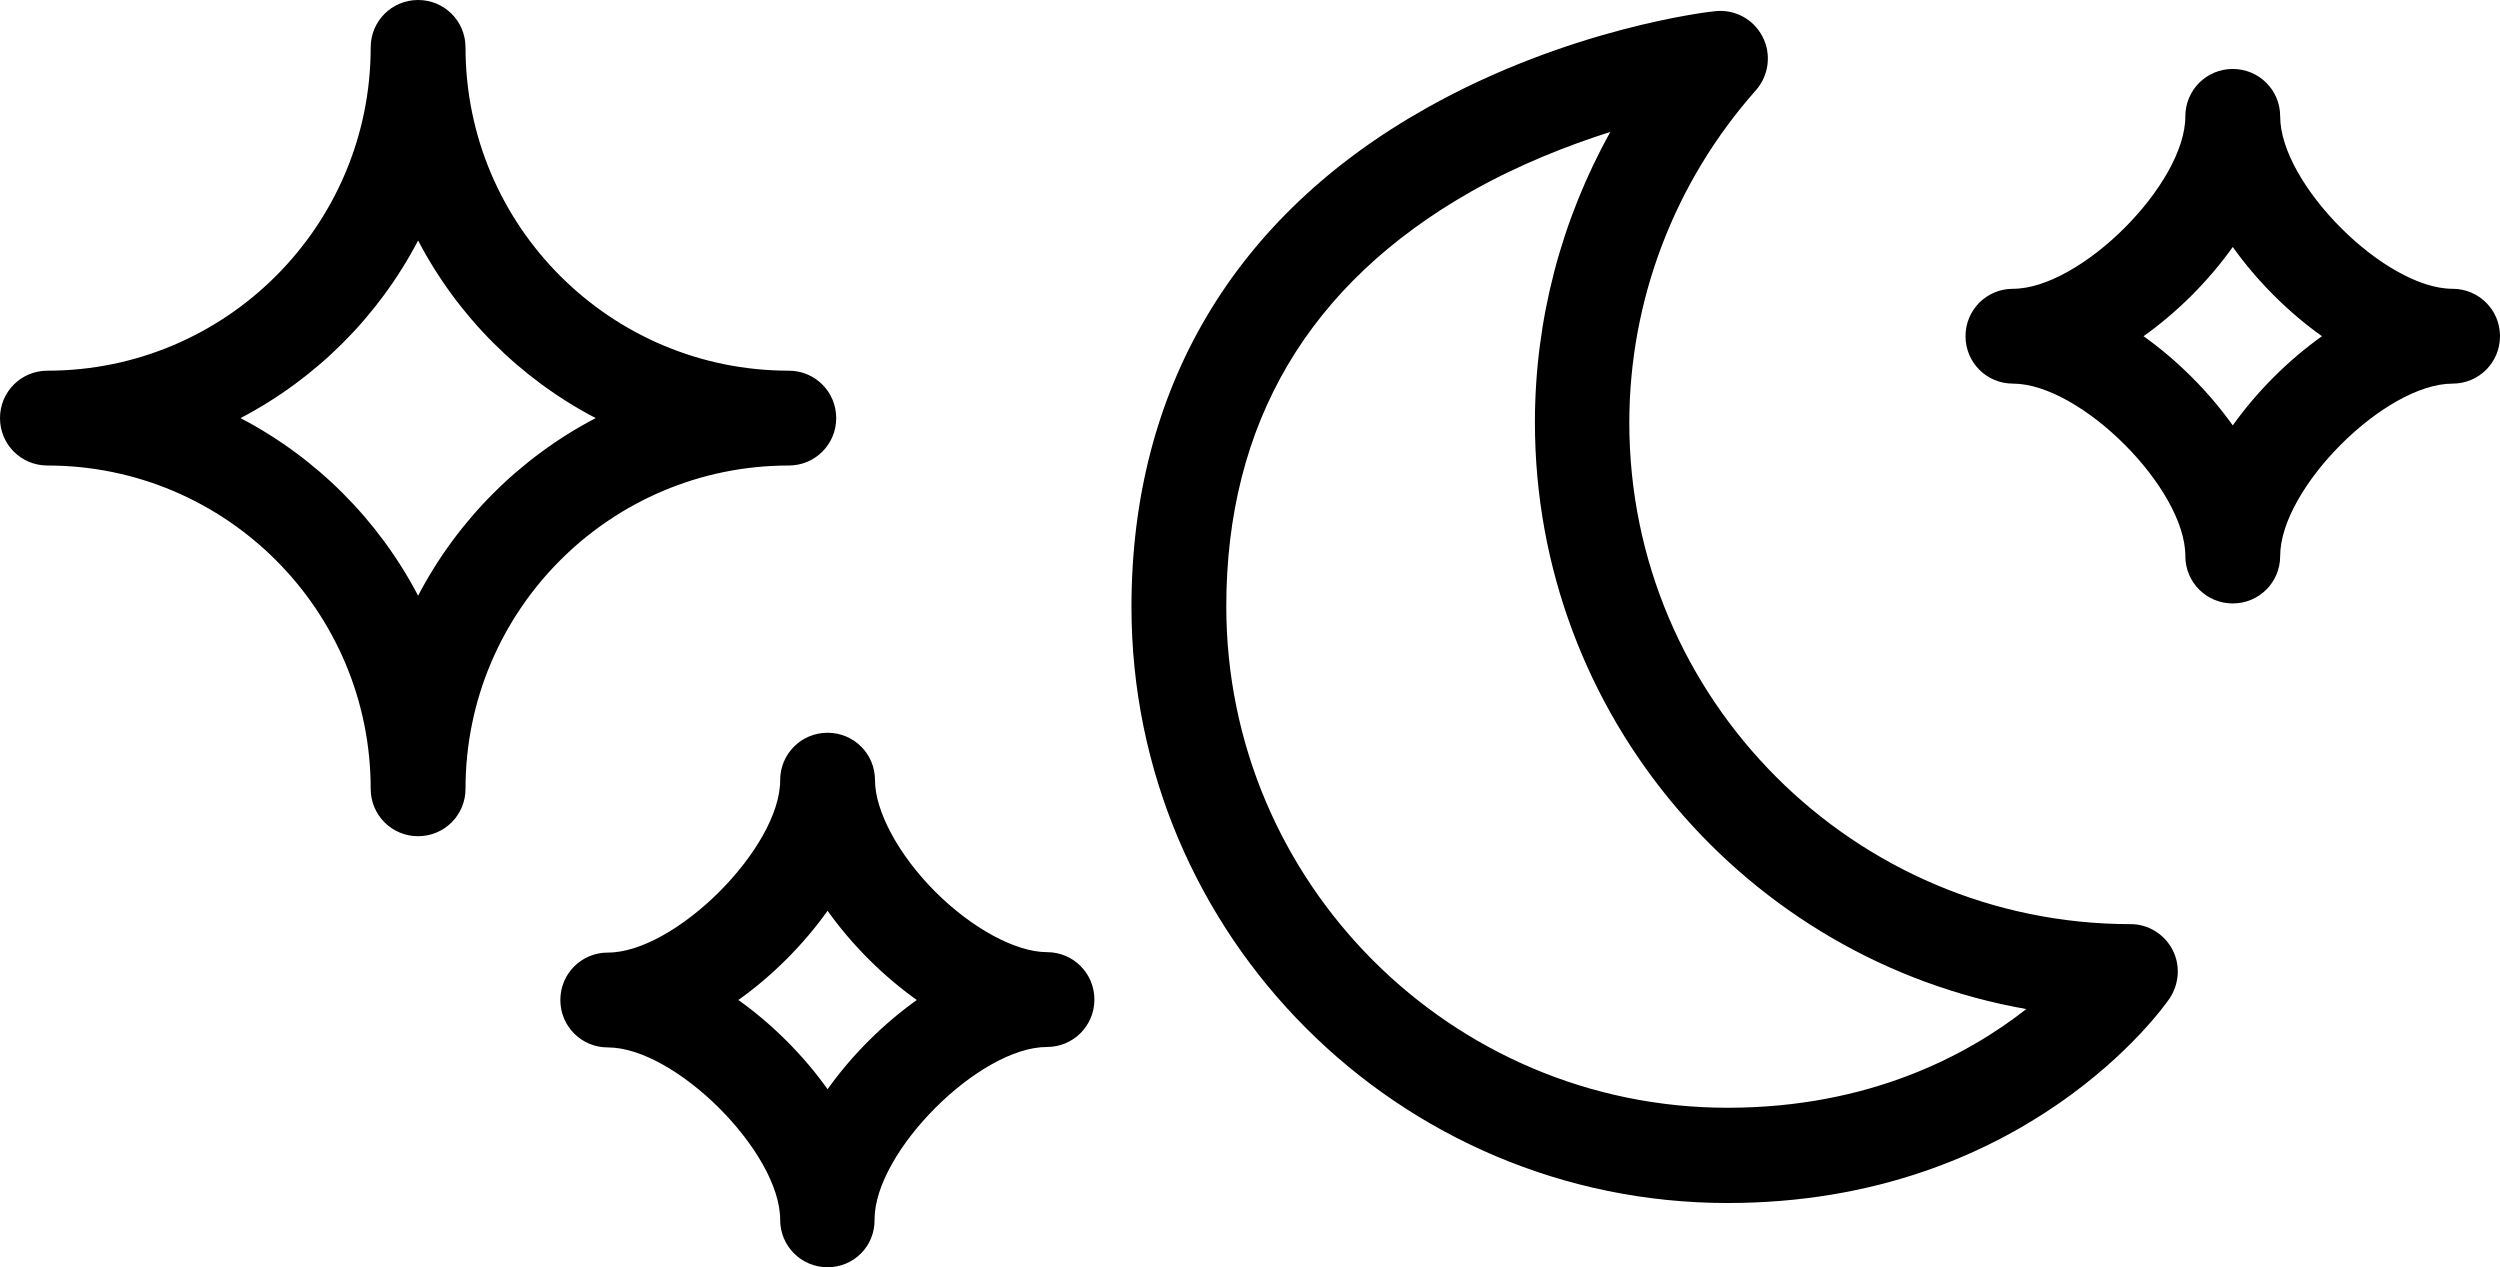 <svg xmlns="http://www.w3.org/2000/svg" viewBox="0 0 580 294">
<title>Crescent moon with stars</title>
<desc>A crescent moon flanked by twinkling stars.</desc>

  <path d="M400.8 279.1c-76.3 0-138.3-62-138.3-138.3 0-50.5 23.7-90.6 68.4-115.7 33-18.6 65.6-22.4 67-22.5 4.5-.5 8.9 1.8 11 5.9 2.1 4 1.5 9-1.5 12.4C388.5 42.2 378 69.6 378 98.1c0 64.1 52.2 116.3 116.3 116.3 4.1 0 7.8 2.3 9.7 5.9 1.9 3.6 1.6 8-.7 11.4-1.2 1.8-33.3 47.4-102.5 47.4zM373.6 30.6c-9.7 3.1-21.1 7.5-32.4 13.9-37.6 21.4-56.7 53.7-56.7 96.2 0 64.1 52.2 116.3 116.3 116.3 33 0 55.8-12.3 69.3-22.9-64.7-11.4-114-68.1-114-136.1 0-23.8 6.1-46.9 17.5-67.4zM97 194c-6.1 0-11-4.9-11-11 0-41.4-33.6-75-75-75-6.1 0-11-4.9-11-11s4.9-11 11-11c41.4 0 75-33.6 75-75 0-6.1 4.9-11 11-11s11 4.9 11 11c0 41.4 33.6 75 75 75 6.1 0 11 4.9 11 11s-4.9 11-11 11c-41.4 0-75 33.6-75 75 0 6.1-4.9 11-11 11zM55.8 97c17.6 9.2 32 23.6 41.2 41.2 9.2-17.6 23.6-32 41.2-41.2-17.6-9.2-32-23.6-41.2-41.2-9.2 17.6-23.6 32-41.2 41.2zM192 294c-6.1 0-11-4.9-11-11 0-15.7-24.3-40-40-40-6.1 0-11-4.9-11-11s4.9-11 11-11c15.7 0 40-24.3 40-40 0-6.1 4.9-11 11-11s11 4.9 11 11c0 7.2 5.5 17.4 14 25.9s18.7 14 25.9 14c6.1 0 11 4.9 11 11s-4.9 11-11 11c-15.7 0-40 24.3-40 40 .1 6.2-4.8 11.1-10.9 11.1zm-20.7-62c3.8 2.7 7.6 5.9 11.2 9.5 3.6 3.6 6.8 7.4 9.5 11.2 2.7-3.8 5.9-7.6 9.5-11.2 3.6-3.6 7.4-6.8 11.2-9.5-3.8-2.7-7.6-5.9-11.2-9.5s-6.8-7.4-9.5-11.2c-2.7 3.8-5.9 7.6-9.5 11.2-3.6 3.6-7.4 6.8-11.2 9.5zM518 140c-6.1 0-11-4.9-11-11 0-15.7-24.3-40-40-40-6.1 0-11-4.9-11-11s4.9-11 11-11c15.7 0 40-24.3 40-40 0-6.1 4.9-11 11-11s11 4.9 11 11c0 15.7 24.3 40 40 40 6.1 0 11 4.9 11 11s-4.9 11-11 11c-15.7 0-40 24.3-40 40 0 6.1-4.9 11-11 11zm-20.7-62c3.8 2.7 7.6 5.9 11.2 9.5 3.6 3.6 6.8 7.4 9.5 11.2 2.7-3.8 5.9-7.6 9.5-11.2 3.6-3.6 7.4-6.8 11.2-9.5-3.8-2.7-7.6-5.9-11.2-9.5-3.6-3.6-6.8-7.4-9.5-11.2-2.7 3.8-5.9 7.6-9.5 11.2-3.6 3.6-7.4 6.8-11.2 9.5z"/></svg>
